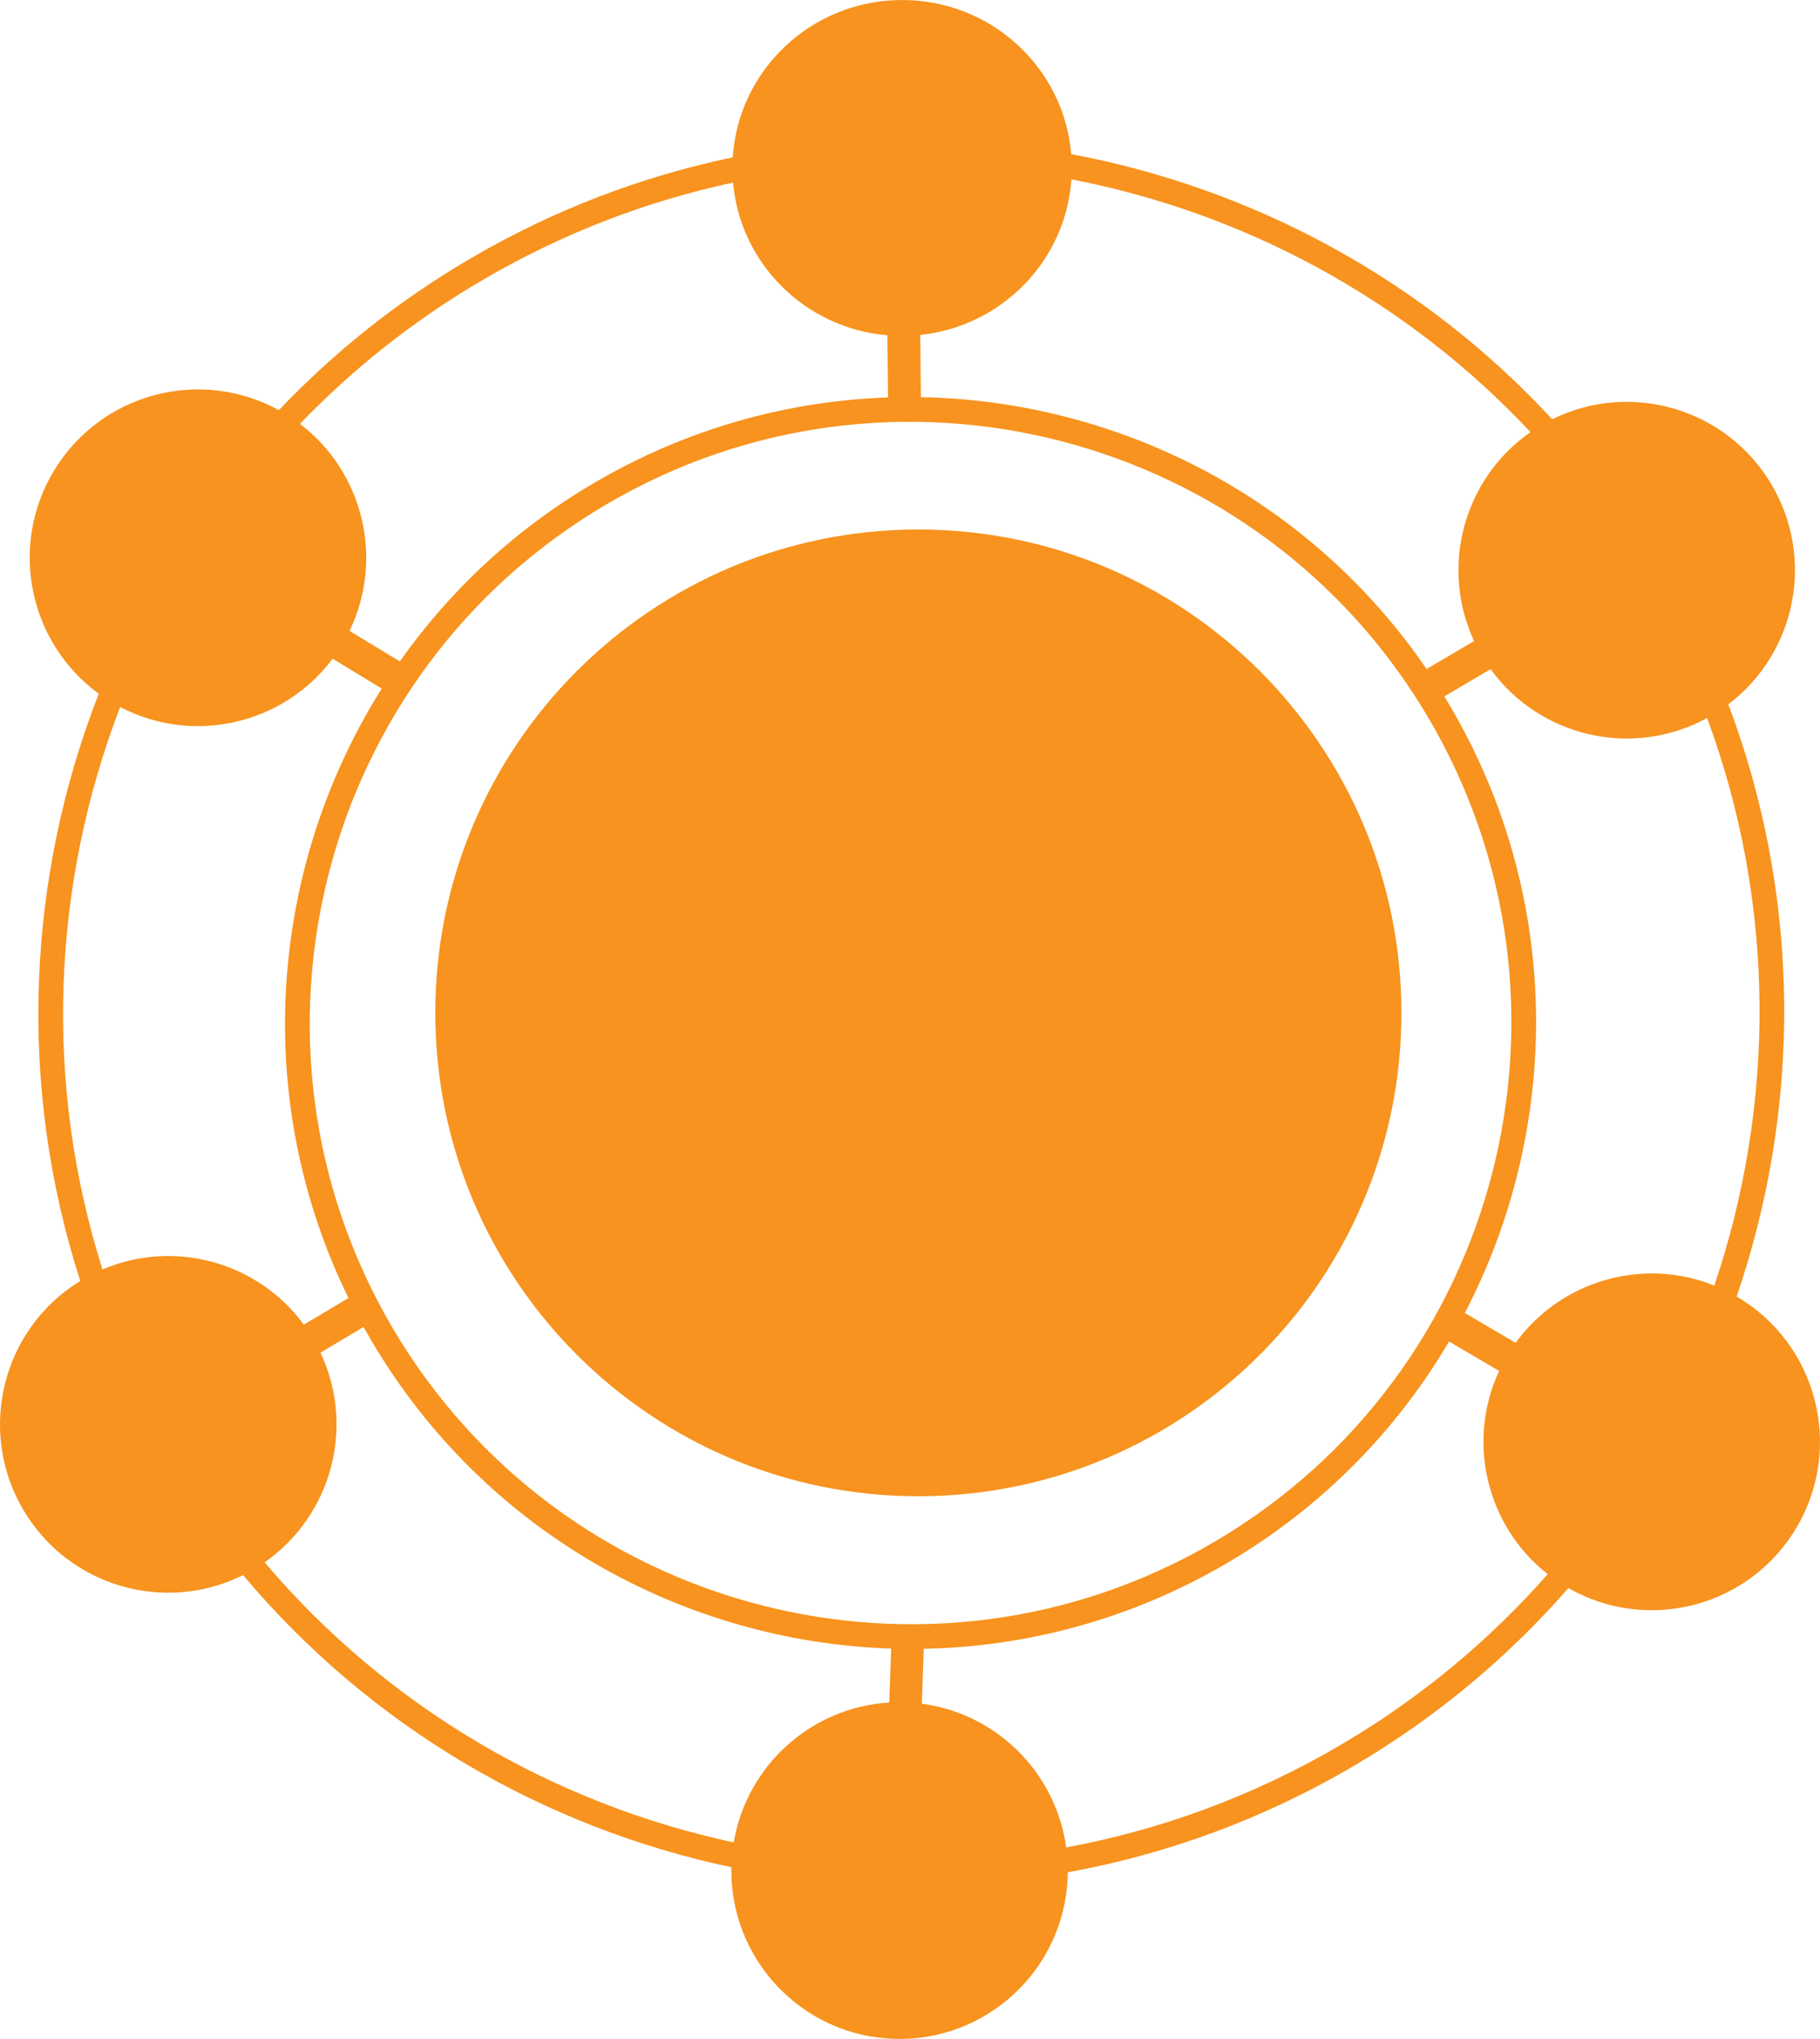 <svg version="1.1" id="图层_1" x="0px" y="0px" width="231.462px" height="259.137px" viewBox="0 0 231.462 259.137" enable-background="new 0 0 231.462 259.137" xml:space="preserve" xmlns="http://www.w3.org/2000/svg" xmlns:xlink="http://www.w3.org/1999/xlink" xmlns:xml="http://www.w3.org/XML/1998/namespace">
  <path fill="#F7931E" d="M178.228,128.731c0,33.929-27.505,61.433-61.433,61.433s-61.433-27.505-61.433-61.433
	s27.504-61.433,61.433-61.433S178.228,94.803,178.228,128.731z M113.643,259.123c-11.698-0.417-20.862-10.15-20.626-21.811
	c-23.758-5.016-45.817-17.747-62.1-37.124c-9.927,4.943-22.137,1.472-27.903-8.212c-5.996-10.071-2.765-23.068,7.195-29.178
	c-7.996-24.774-6.822-51.167,2.354-74.63c-8.899-6.483-11.492-18.812-5.671-28.39c5.971-9.826,18.592-13.129,28.572-7.648
	c6.956-7.312,15.029-13.786,24.151-19.15c10.705-6.294,22.044-10.583,33.578-12.982c0.702-11.063,9.932-19.878,21.317-19.995
	c11.397-0.117,20.814,8.526,21.725,19.589c23.067,4.315,44.684,15.868,61.173,33.695c9.965-4.932,22.192-1.399,27.916,8.336
	c5.561,9.458,3.022,21.435-5.522,27.895c9.321,24.676,9.274,51.307,1.059,75.264c0.016,0.009,0.031,0.017,0.047,0.026
	c10.187,5.991,13.589,19.105,7.598,29.292c-5.942,10.104-18.891,13.528-29.041,7.737c-7.628,8.731-16.756,16.404-27.286,22.594
	c-11.572,6.804-23.885,11.265-36.384,13.528c-0.002,0.181,0.001,0.361-0.006,0.544C135.368,250.311,125.453,259.544,113.643,259.123
	z M170.586,221.719c10.11-5.944,18.888-13.295,26.247-21.654c-7.764-6.093-10.375-16.816-6.179-25.825l-6.367-3.744
	c-6.629,11.259-16.115,21.037-28.154,28.116c-12.16,7.149-25.461,10.684-38.652,10.94l-0.249,6.978
	c9.577,1.265,17.063,8.824,18.364,18.266C147.616,232.576,159.454,228.265,170.586,221.719z M49.919,168.755
	c21.36,36.329,68.291,48.507,104.62,27.147c36.328-21.36,48.507-68.291,27.147-104.62s-68.292-48.506-104.62-27.147
	C40.737,85.495,28.559,132.426,49.919,168.755z M217.104,91.256c-9.485,5.168-21.276,2.422-27.534-6.211l-5.888,3.462
	c0.24,0.392,0.481,0.783,0.715,1.181c14.41,24.509,14.153,53.651,1.899,77.184l6.458,3.798c5.769-7.956,16.237-10.915,25.267-7.284
	C225.807,140.409,225.875,114.928,217.104,91.256z M136.257,22.795c-0.702,10.334-8.847,18.684-19.223,19.777l0.081,7.908
	c25.058,0.455,49.37,12.718,64.314,34.548l6.041-3.552c-4.368-9.382-1.356-20.62,7.17-26.554
	C178.82,38.034,158.232,27.034,136.257,22.795z M61.207,35.687C52.52,40.794,44.815,46.94,38.149,53.871
	c8.069,6.135,10.722,17.169,6.303,26.309l6.394,3.886c6.314-8.954,14.584-16.735,24.627-22.64
	c11.795-6.935,24.664-10.473,37.465-10.913l-0.081-7.897c-10.406-0.881-18.727-9.078-19.627-19.409
	C82.231,25.56,71.422,29.681,61.207,35.687z M13.037,161.337c9.076-3.868,19.727-0.993,25.603,7.018l5.678-3.381
	c-12.426-25.364-10.102-54.698,4.231-77.46l-6.247-3.796c-6.248,8.36-17.714,11.004-27.02,6.138
	C6.618,112.363,5.503,137.599,13.037,161.337z M93.312,234.16c1.643-9.754,9.843-17.179,19.781-17.778l0.244-6.857
	c-26.381-0.86-51.79-14.79-66.129-39.177c-0.331-0.563-0.654-1.129-0.969-1.698l-5.481,3.264c4.433,9.387,1.451,20.684-7.104,26.65
	C49.362,217.074,70.523,229.27,93.312,234.16z" class="color c1"/>
</svg>